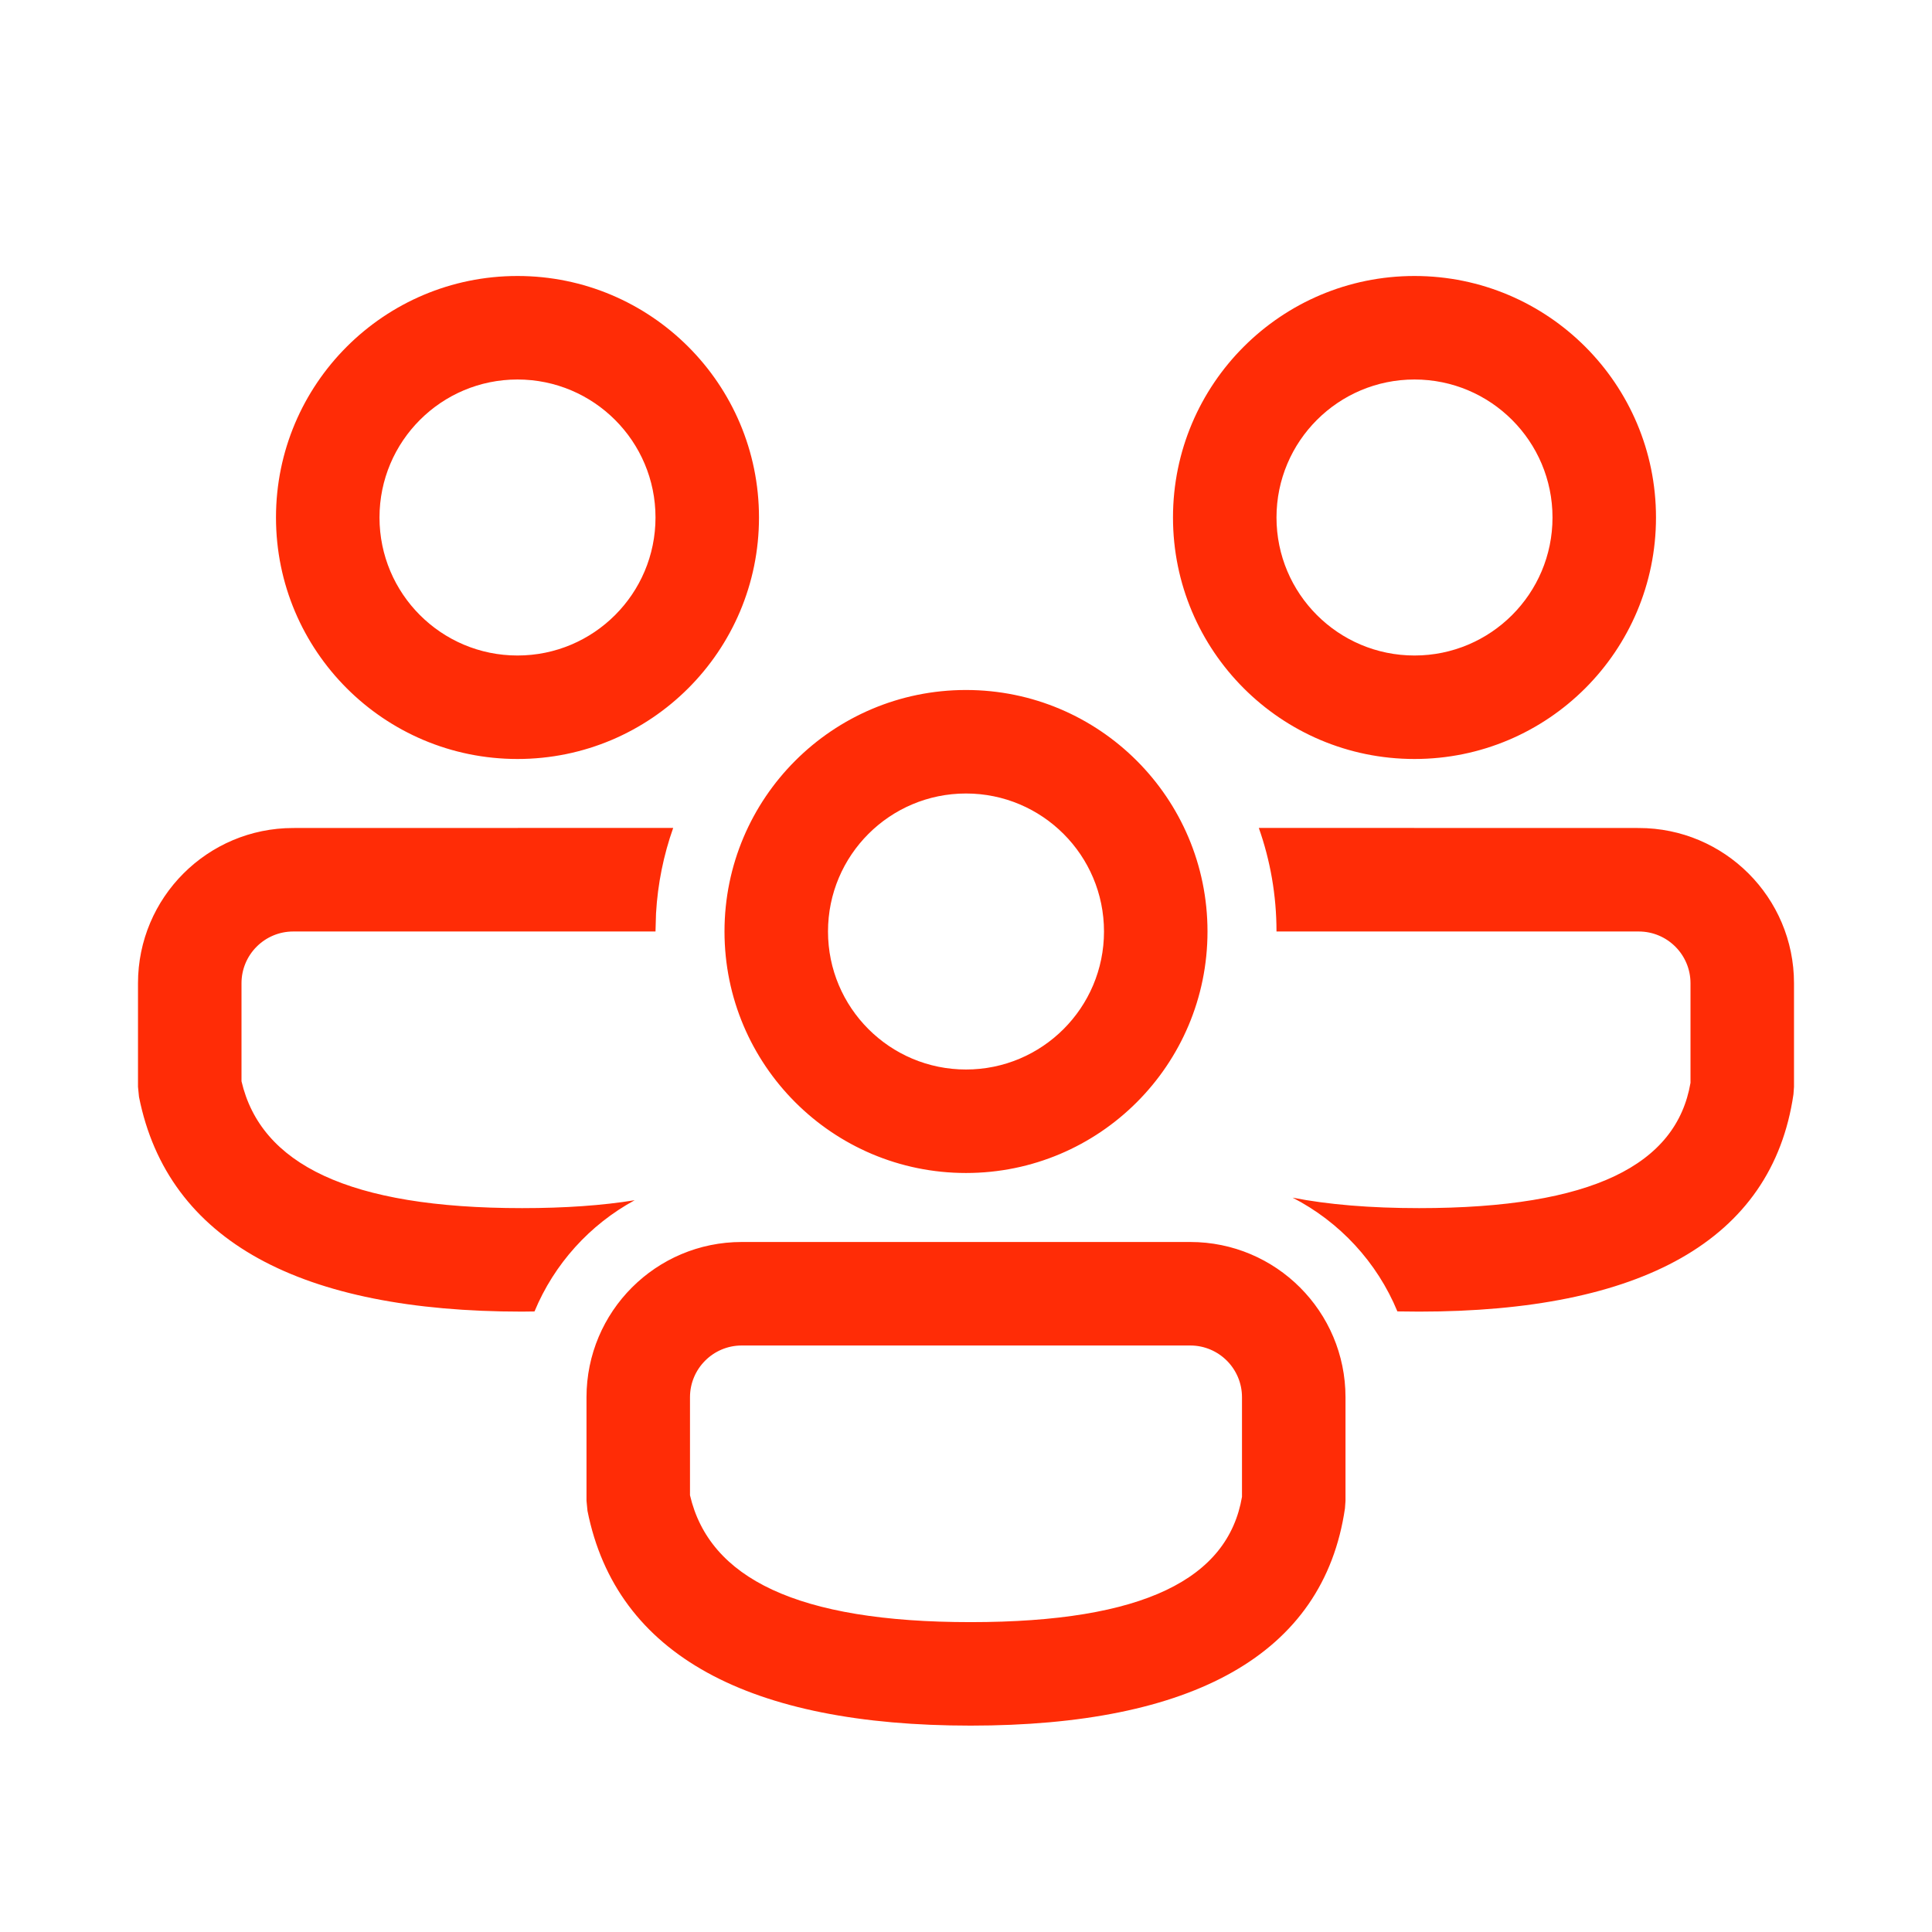 <svg width="108" height="108" viewBox="0 0 108 108" fill="none" xmlns="http://www.w3.org/2000/svg">
<path d="M66.536 69.428C71.329 69.428 75.214 73.314 75.214 78.107V83.9L75.184 84.319C73.985 92.52 66.619 96.463 54.258 96.463C41.941 96.463 34.457 92.565 32.841 84.458L32.786 83.893V78.107C32.786 73.314 36.671 69.428 41.464 69.428H66.536ZM66.536 75.214H41.464C39.867 75.214 38.571 76.509 38.571 78.107V83.586C39.651 88.216 44.552 90.678 54.258 90.678C63.962 90.678 68.644 88.243 69.428 83.674V78.107C69.428 76.509 68.133 75.214 66.536 75.214ZM70.368 46.281L91.607 46.286C96.4 46.286 100.286 50.171 100.286 54.964V60.758L100.255 61.176C99.057 69.377 91.69 73.32 79.329 73.32L78.115 73.308C76.977 70.555 74.887 68.302 72.257 66.95C74.243 67.339 76.595 67.535 79.329 67.535C89.034 67.535 93.716 65.1 94.5 60.531V54.964C94.5 53.367 93.205 52.071 91.607 52.071H71.357C71.357 50.041 71.008 48.092 70.368 46.281ZM16.393 46.286L37.632 46.281C37.098 47.79 36.767 49.395 36.672 51.063L36.643 52.071H16.393C14.795 52.071 13.5 53.367 13.5 54.964V60.443C14.579 65.073 19.481 67.535 29.186 67.535C31.586 67.535 33.678 67.386 35.48 67.093C32.97 68.456 30.98 70.653 29.879 73.311L29.186 73.32C16.87 73.32 9.386 69.422 7.77 61.315L7.714 60.75V54.964C7.714 50.171 11.6 46.286 16.393 46.286ZM54 38.571C61.456 38.571 67.5 44.615 67.5 52.071C67.5 59.527 61.456 65.571 54 65.571C46.544 65.571 40.5 59.527 40.5 52.071C40.5 44.615 46.544 38.571 54 38.571ZM54 44.357C49.739 44.357 46.286 47.811 46.286 52.071C46.286 56.332 49.739 59.786 54 59.786C58.26 59.786 61.714 56.332 61.714 52.071C61.714 47.811 58.26 44.357 54 44.357ZM79.071 15.428C86.527 15.428 92.571 21.473 92.571 28.928C92.571 36.384 86.527 42.428 79.071 42.428C71.615 42.428 65.571 36.384 65.571 28.928C65.571 21.473 71.615 15.428 79.071 15.428ZM28.928 15.428C36.384 15.428 42.428 21.473 42.428 28.928C42.428 36.384 36.384 42.428 28.928 42.428C21.473 42.428 15.428 36.384 15.428 28.928C15.428 21.473 21.473 15.428 28.928 15.428ZM79.071 21.214C74.811 21.214 71.357 24.668 71.357 28.928C71.357 33.189 74.811 36.643 79.071 36.643C83.332 36.643 86.786 33.189 86.786 28.928C86.786 24.668 83.332 21.214 79.071 21.214ZM28.928 21.214C24.668 21.214 21.214 24.668 21.214 28.928C21.214 33.189 24.668 36.643 28.928 36.643C33.189 36.643 36.643 33.189 36.643 28.928C36.643 24.668 33.189 21.214 28.928 21.214Z" fill="#FF2C06"/>
</svg>
